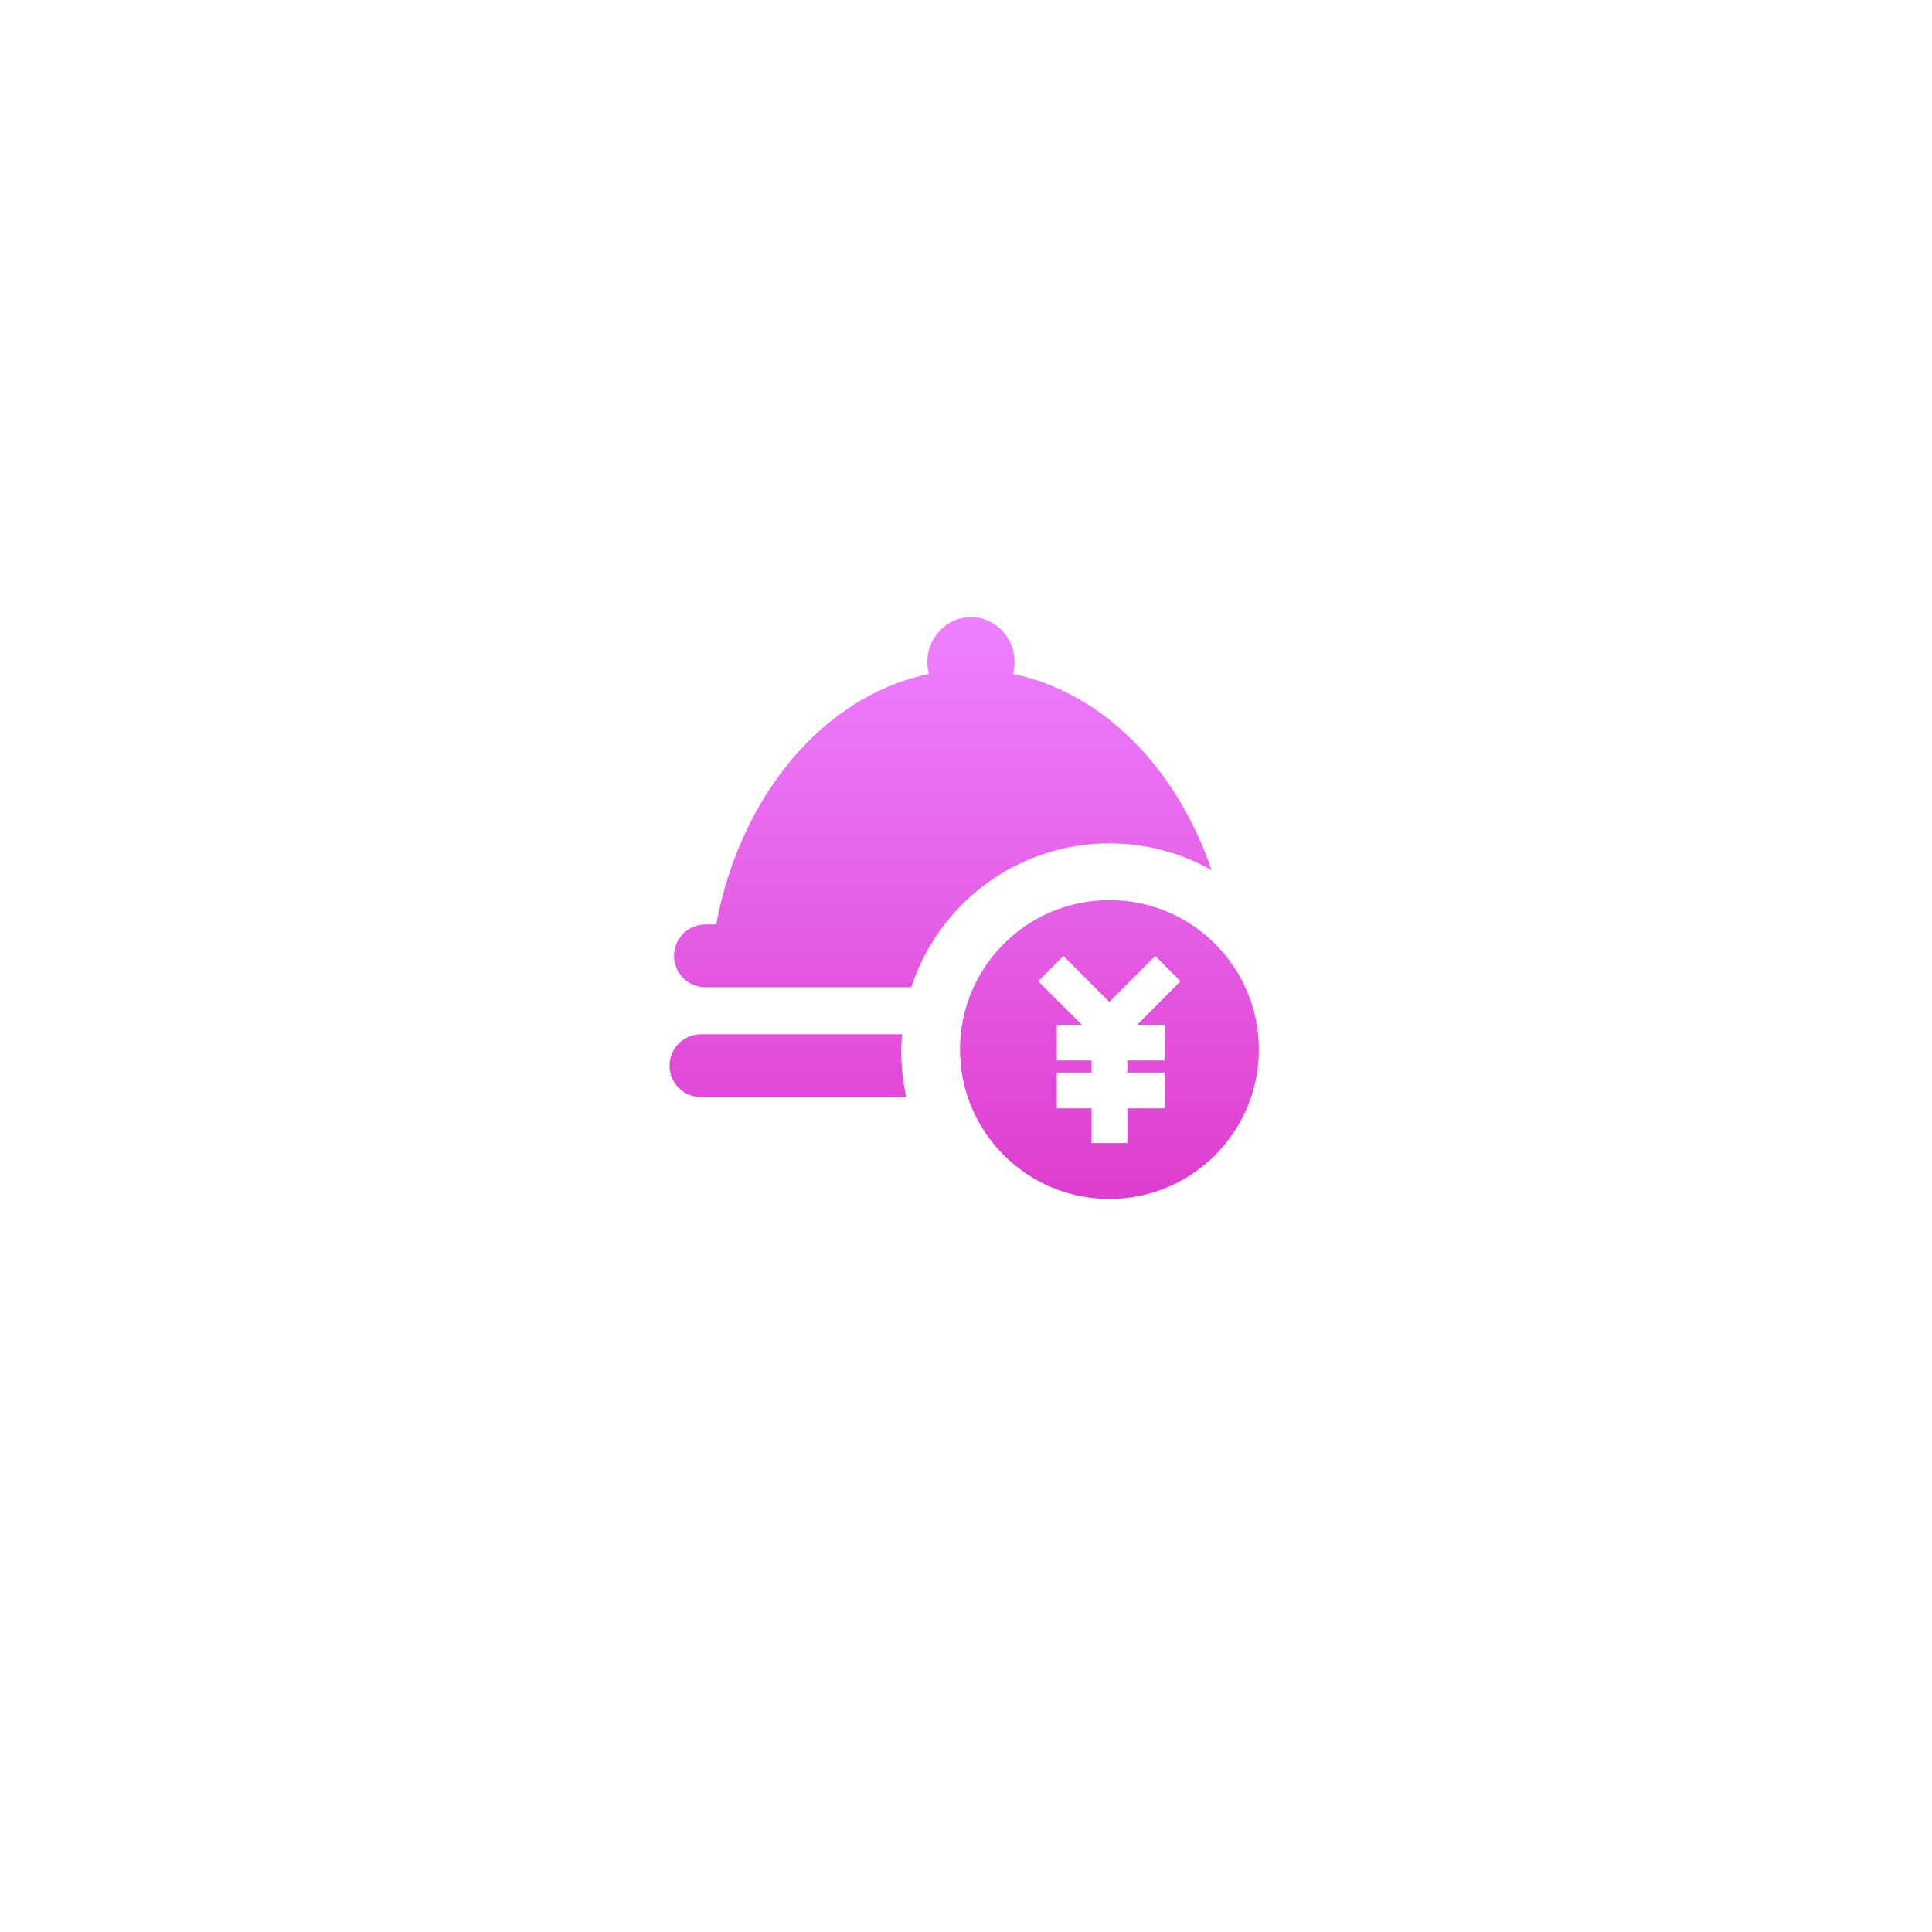 <svg width="64" height="64" viewBox="0 0 64 64" fill="none" xmlns="http://www.w3.org/2000/svg">
<g filter="url(#filter0_d_502_811)">
<circle cx="32" cy="30" r="22" fill="white"/>
</g>
<path fill-rule="evenodd" clip-rule="evenodd" d="M40.133 28.823C39.134 28.259 37.979 27.938 36.751 27.938C33.685 27.938 31.088 29.939 30.188 32.705H23.368C23.08 32.705 22.82 32.587 22.632 32.4C22.445 32.212 22.327 31.952 22.327 31.664C22.327 31.09 22.794 30.623 23.368 30.623H23.724C24.523 26.344 27.303 23.034 30.772 22.326C30.739 22.202 30.72 22.069 30.72 21.933C30.72 21.11 31.367 20.442 32.164 20.442C32.961 20.442 33.608 21.11 33.608 21.933C33.608 22.069 33.589 22.2 33.556 22.326C36.521 22.931 38.982 25.437 40.133 28.823ZM23.22 34.261H29.879C29.865 34.451 29.855 34.641 29.855 34.835C29.855 35.353 29.914 35.857 30.022 36.342H23.22C22.932 36.342 22.672 36.225 22.484 36.038C22.297 35.85 22.18 35.59 22.18 35.301C22.18 34.727 22.646 34.261 23.22 34.261ZM31.801 34.767C31.801 32.034 34.018 29.817 36.751 29.817C39.486 29.817 41.701 32.034 41.701 34.767C41.701 37.5 39.484 39.717 36.751 39.717C34.018 39.717 31.801 37.5 31.801 34.767ZM38.586 35.128V33.944H37.672L39.106 32.505L38.27 31.669L36.748 33.19L35.227 31.669L34.391 32.505L35.834 33.944H35.009V35.128H36.16V35.529H35.009V36.715H36.16V37.866H37.344V36.715H38.586V35.529H37.344V35.128H38.586Z" fill="url(#paint0_linear_502_811)"/>
<defs>
<filter id="filter0_d_502_811" x="0" y="0" width="64" height="64" filterUnits="userSpaceOnUse" color-interpolation-filters="sRGB">
<feFlood flood-opacity="0" result="BackgroundImageFix"/>
<feColorMatrix in="SourceAlpha" type="matrix" values="0 0 0 0 0 0 0 0 0 0 0 0 0 0 0 0 0 0 127 0" result="hardAlpha"/>
<feMorphology radius="2" operator="dilate" in="SourceAlpha" result="effect1_dropShadow_502_811"/>
<feOffset dy="2"/>
<feGaussianBlur stdDeviation="4"/>
<feComposite in2="hardAlpha" operator="out"/>
<feColorMatrix type="matrix" values="0 0 0 0 0.237 0 0 0 0 0.237 0 0 0 0 0.237 0 0 0 0.05 0"/>
<feBlend mode="normal" in2="BackgroundImageFix" result="effect1_dropShadow_502_811"/>
<feBlend mode="normal" in="SourceGraphic" in2="effect1_dropShadow_502_811" result="shape"/>
</filter>
<linearGradient id="paint0_linear_502_811" x1="31.94" y1="20.442" x2="31.94" y2="39.717" gradientUnits="userSpaceOnUse">
<stop stop-color="#ED81FF"/>
<stop offset="1" stop-color="#DE3DCE"/>
</linearGradient>
</defs>
</svg>
